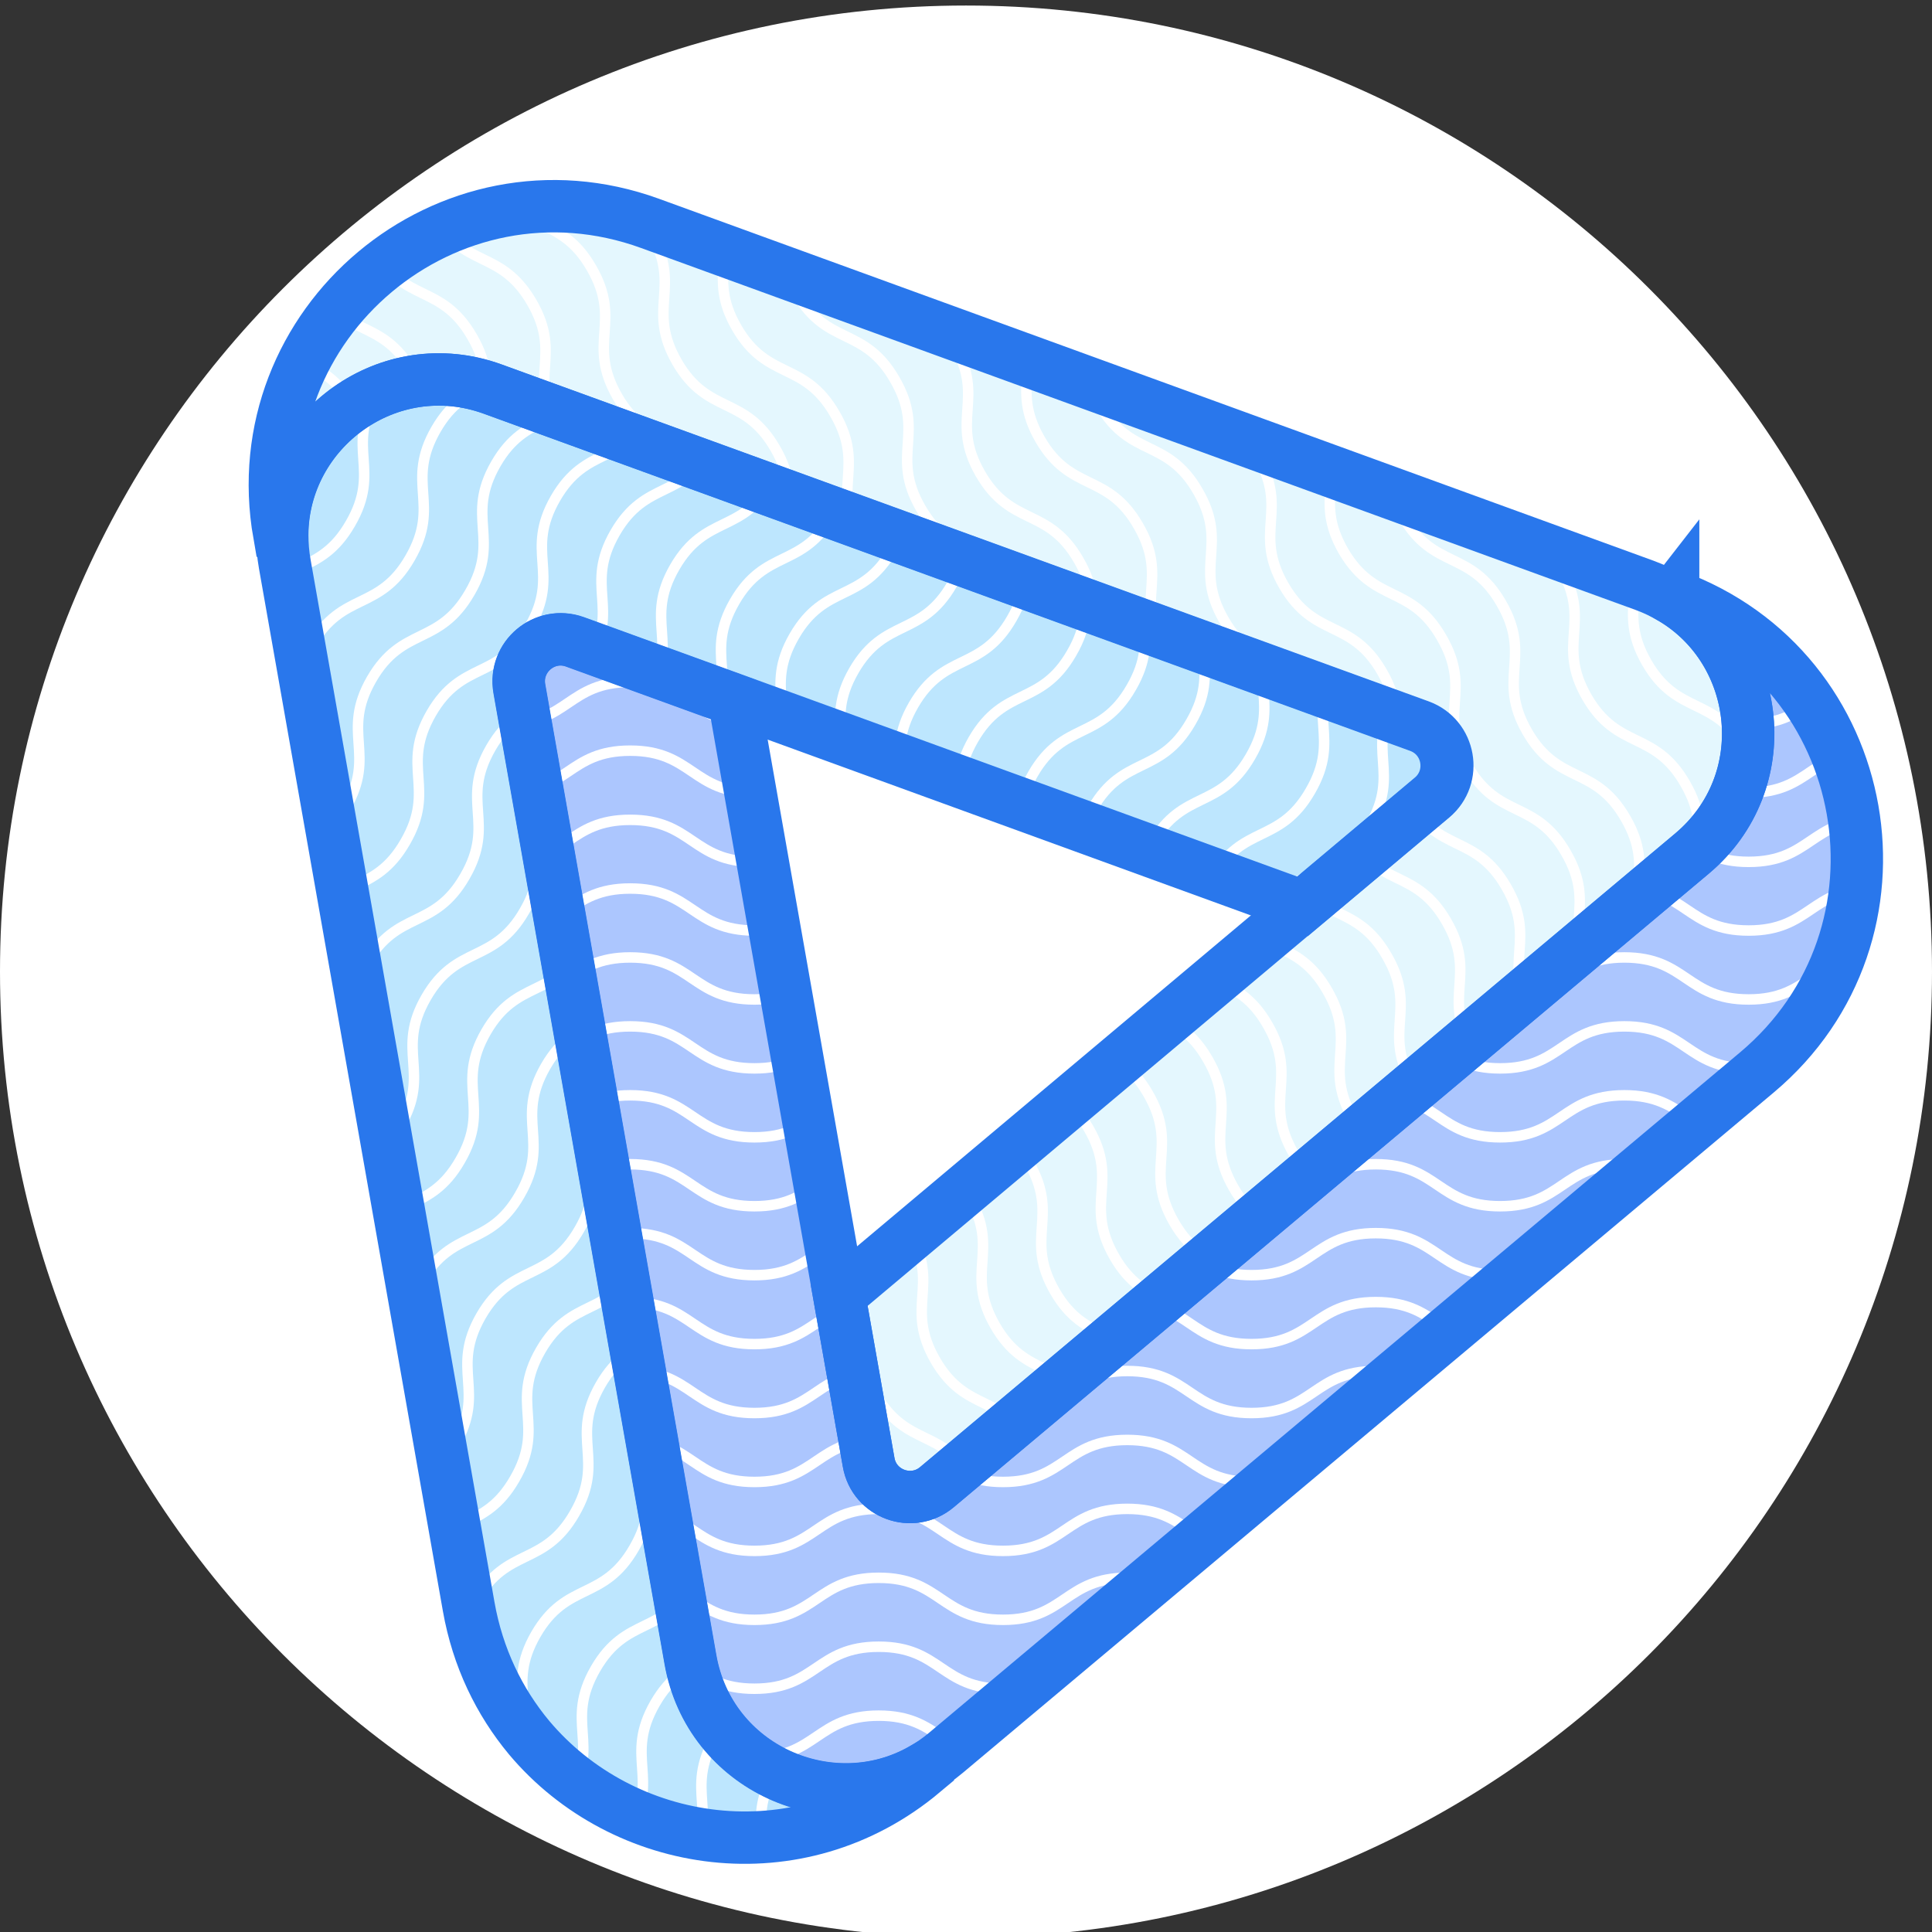 <svg enable-background="new 0 0 768 768" image-rendering="optimizeQuality" shape-rendering="geometricPrecision" text-rendering="geometricPrecision" viewBox="0 0 768 768" xmlns="http://www.w3.org/2000/svg" xmlns:xlink="http://www.w3.org/1999/xlink"><rect x="0" y="0" width="768" height="768" fill="#333333" stroke="none"/><clipPath id="a"><path d="m97.5 69.5h651.7v672.5h-651.7z" image-rendering="optimizeQuality" shape-rendering="geometricPrecision" text-rendering="geometricPrecision"/></clipPath><mask id="b" height="474.6" maskUnits="userSpaceOnUse" width="642" x="151.7" y="236.8"><path d="m665.1 236.8-.7.9c36 21.2 42 73.2 8.2 101.6l-300.2 251.8c-9.8 8.2-24.9 2.8-27.1-9.9l-11.7-66.2-41.8-236.8-63.3-23c-12.1-4.4-24.3 5.9-22.1 18.6l68 385.9c7.6 43.4 55.8 64.3 92.1 43.7 3.3-1.9 6.5-4.1 9.6-6.7l322.3-270.4c65.5-55 47-160.2-33.3-189.5z" fill="#fff" image-rendering="optimizeQuality" shape-rendering="geometricPrecision" text-rendering="geometricPrecision"/></mask><mask id="c" height="755.2" maskUnits="userSpaceOnUse" width="694.9" x="-99.1" y="36.1"><path d="m367 704.3-.4-1.1c-36.4 20.6-84.4-.3-92.1-43.7l-68-385.9c-2.2-12.6 10.1-22.9 22.1-18.6l63.3 23 225.9 82.2 51.6-43.3c9.8-8.2 7-24-5-28.4l-368.3-134c-41.4-15.1-83.6 16.2-83.9 57.9 0 3.8.3 7.7 1 11.6l73.1 414.3c14.8 84.4 115.2 121 180.7 66z" fill="#fff" image-rendering="optimizeQuality" shape-rendering="geometricPrecision" text-rendering="geometricPrecision"/></mask><mask id="d" height="771.8" maskUnits="userSpaceOnUse" width="666.1" x="89.1" y="-130.9"><path d="m111.1 212.4 1.1.2c.3-41.8 42.5-73 83.8-57.9l368.3 134c12.1 4.4 14.8 20.2 5 28.4l-51.6 43.3-184.1 154.6 11.7 66.3c2.2 12.6 17.3 18.1 27.1 9.9l300.2-251.9c33.8-28.3 27.8-80.4-8.2-101.6-3.3-1.9-6.8-3.6-10.6-5l-395.4-143.9c-80.3-29.2-162.2 39.5-147.3 123.6z" fill="#fff" image-rendering="optimizeQuality" shape-rendering="geometricPrecision" text-rendering="geometricPrecision"/></mask><switch><g><path d="m-15.7 0h768v768h-768z" fill="none"/><path d="m384 770.2c212.1 0 384-171.9 384-384s-171.9-384-384-384-384 172-384 384 171.9 384 384 384z" fill="#fff"/><g clip-path="url(#a)"><path d="m664.4 237.7c-3.3-1.9-6.8-3.6-10.6-5l-395.4-143.9c-80.3-29.2-162.2 39.5-147.4 123.6l1.1.2c.3-41.8 42.4-73 83.8-57.9l368.2 134c12.1 4.4 14.8 20.2 5 28.4l-235.5 197.9 11.7 66.3c2.2 12.6 17.3 18.1 27.1 9.9l300.2-251.9c33.7-28.3 27.8-80.4-8.2-101.6z" fill="#e4f7fe"/><path d="m665.1 236.8-.7.9c36 21.2 42 73.2 8.2 101.6l-300.2 251.9c-9.8 8.2-24.9 2.8-27.1-9.9l-11.7-66.3-41.8-236.8-63.3-23c-12.1-4.4-24.3 5.9-22.1 18.6l68 385.9c7.6 43.4 55.8 64.3 92.1 43.7 3.3-1.9 6.5-4.1 9.6-6.7l322.3-270.4c65.5-55 47-160.2-33.3-189.5z" fill="#acc6fe"/><path d="m196 154.7c-41.4-15.1-83.6 16.1-83.8 57.9 0 3.8.3 7.7 1 11.6l73.1 414.4c3.6 20.4 12.2 37.9 24 52.1 37.3 44.4 107 55.4 156.7 13.7l-.4-1.1c-36.3 20.6-84.5-.3-92.1-43.7l-68-385.9c-2.2-12.6 10.1-22.9 22.1-18.6l63.3 23 225.9 82.2 51.6-43.3c9.8-8.2 7-24-5-28.4z" fill="#bde6fe"/><g mask="url(#b)"><path d="m665.1 236.8-.7.9c36 21.2 42 73.2 8.2 101.6l-300.2 251.8c-9.8 8.2-24.9 2.8-27.1-9.9l-11.7-66.3-41.8-236.8-63.3-23c-12.1-4.4-24.3 5.9-22.1 18.6l68 385.9c7.6 43.4 55.8 64.3 92.1 43.7 3.3-1.9 6.5-4.1 9.6-6.7l322.3-270.4c65.5-54.9 47-160.2-33.3-189.4z" fill="#acc6fe"/><g fill="none" stroke="#fff" stroke-miterlimit="10" stroke-width="4.164"><path d="m151.7 271.1c24.7 0 24.7 16.7 49.4 16.7s24.7-16.7 49.4-16.7 24.7 16.7 49.4 16.7 24.7-16.7 49.4-16.7 24.7 16.7 49.4 16.7 24.7-16.7 49.4-16.7 24.7 16.7 49.4 16.7 24.7-16.7 49.4-16.7 24.7 16.7 49.4 16.7 24.7-16.7 49.4-16.7 24.7 16.7 49.4 16.7 24.7-16.7 49.4-16.7 24.7 16.7 49.4 16.7"/><path d="m151.7 298.4c24.7 0 24.7 16.7 49.4 16.7s24.7-16.7 49.4-16.7 24.7 16.7 49.4 16.7 24.7-16.7 49.4-16.7 24.7 16.7 49.4 16.7 24.7-16.7 49.4-16.7 24.7 16.7 49.4 16.7 24.7-16.7 49.4-16.7 24.7 16.7 49.4 16.7 24.7-16.7 49.4-16.7 24.7 16.7 49.4 16.7 24.7-16.7 49.4-16.7 24.7 16.7 49.4 16.7"/><path d="m151.7 325.9c24.7 0 24.7 16.7 49.4 16.7s24.7-16.7 49.4-16.7 24.7 16.7 49.4 16.7 24.7-16.7 49.4-16.7 24.7 16.7 49.4 16.7 24.7-16.7 49.4-16.7 24.7 16.7 49.4 16.7 24.7-16.7 49.4-16.7 24.7 16.7 49.4 16.7 24.7-16.7 49.4-16.7 24.7 16.7 49.4 16.7 24.7-16.7 49.4-16.7 24.7 16.7 49.4 16.7"/><path d="m151.7 353.2c24.7 0 24.7 16.7 49.4 16.7s24.7-16.7 49.4-16.7 24.7 16.7 49.4 16.7 24.7-16.7 49.4-16.7 24.7 16.7 49.4 16.7 24.7-16.7 49.4-16.7 24.7 16.7 49.4 16.7 24.7-16.7 49.4-16.7 24.7 16.7 49.4 16.7 24.7-16.7 49.4-16.7 24.7 16.7 49.4 16.7 24.7-16.7 49.4-16.7 24.7 16.7 49.4 16.7"/><path d="m151.7 380.6c24.7 0 24.7 16.7 49.4 16.7s24.7-16.7 49.4-16.7 24.7 16.7 49.4 16.7 24.7-16.7 49.4-16.7 24.7 16.7 49.4 16.7 24.7-16.7 49.4-16.7 24.7 16.7 49.4 16.7 24.7-16.7 49.4-16.7 24.7 16.7 49.4 16.7 24.7-16.7 49.4-16.7 24.7 16.7 49.4 16.7 24.7-16.7 49.4-16.7 24.7 16.7 49.4 16.7"/><path d="m151.7 408c24.7 0 24.7 16.7 49.4 16.7s24.7-16.7 49.4-16.7 24.7 16.7 49.4 16.7 24.7-16.7 49.4-16.7 24.7 16.7 49.4 16.7 24.7-16.7 49.4-16.7 24.7 16.7 49.4 16.7 24.7-16.7 49.4-16.7 24.7 16.7 49.4 16.7 24.7-16.7 49.4-16.7 24.7 16.7 49.4 16.7 24.7-16.7 49.4-16.7 24.7 16.7 49.4 16.7"/><path d="m151.7 435.4c24.7 0 24.7 16.7 49.4 16.7s24.7-16.7 49.4-16.7 24.7 16.7 49.4 16.7 24.7-16.7 49.4-16.7 24.7 16.7 49.4 16.7 24.7-16.7 49.4-16.7 24.7 16.7 49.4 16.7 24.7-16.7 49.4-16.7 24.7 16.7 49.4 16.7 24.7-16.7 49.4-16.7 24.7 16.7 49.4 16.7 24.7-16.7 49.4-16.7 24.7 16.7 49.4 16.7"/><path d="m151.7 462.8c24.7 0 24.7 16.7 49.4 16.7s24.7-16.7 49.4-16.7 24.7 16.7 49.4 16.7 24.7-16.7 49.4-16.7 24.7 16.7 49.4 16.7 24.7-16.7 49.4-16.7 24.7 16.7 49.4 16.7 24.7-16.7 49.4-16.7 24.7 16.7 49.4 16.7 24.7-16.7 49.4-16.7 24.7 16.7 49.4 16.7 24.7-16.7 49.4-16.7 24.7 16.7 49.4 16.7"/><path d="m151.7 490.2c24.7 0 24.7 16.7 49.4 16.7s24.7-16.7 49.4-16.7 24.7 16.7 49.4 16.7 24.7-16.7 49.4-16.7 24.7 16.7 49.4 16.7 24.7-16.7 49.4-16.7 24.7 16.7 49.4 16.7 24.7-16.7 49.4-16.7 24.7 16.7 49.4 16.7 24.7-16.7 49.4-16.7 24.7 16.7 49.4 16.7 24.7-16.7 49.4-16.7 24.7 16.7 49.4 16.7"/><path d="m151.7 517.6c24.7 0 24.7 16.7 49.4 16.7s24.7-16.7 49.4-16.7 24.7 16.7 49.4 16.7 24.7-16.7 49.4-16.7 24.7 16.7 49.4 16.7 24.7-16.7 49.4-16.7 24.7 16.7 49.4 16.7 24.7-16.7 49.4-16.7 24.7 16.7 49.4 16.7 24.7-16.7 49.4-16.7 24.7 16.7 49.4 16.7 24.7-16.7 49.4-16.7 24.7 16.7 49.4 16.7"/><path d="m151.7 545c24.7 0 24.7 16.7 49.4 16.7s24.7-16.7 49.4-16.7 24.7 16.7 49.4 16.7 24.7-16.7 49.4-16.7 24.7 16.7 49.4 16.7 24.7-16.7 49.4-16.7 24.7 16.7 49.4 16.7 24.7-16.7 49.4-16.7 24.7 16.7 49.4 16.7 24.7-16.7 49.4-16.7 24.7 16.7 49.4 16.7 24.7-16.7 49.4-16.7 24.7 16.7 49.4 16.7"/><path d="m151.7 572.4c24.7 0 24.7 16.7 49.4 16.7s24.7-16.7 49.4-16.7 24.7 16.7 49.4 16.7 24.7-16.7 49.4-16.7 24.7 16.7 49.4 16.7 24.7-16.7 49.4-16.7 24.7 16.7 49.4 16.7 24.7-16.7 49.4-16.7 24.7 16.7 49.4 16.7 24.7-16.7 49.4-16.7 24.7 16.7 49.4 16.7 24.7-16.7 49.4-16.7 24.7 16.7 49.4 16.7"/><path d="m151.7 599.8c24.7 0 24.7 16.7 49.4 16.7s24.7-16.7 49.4-16.7 24.7 16.7 49.4 16.7 24.7-16.7 49.4-16.7 24.7 16.7 49.4 16.7 24.7-16.7 49.4-16.7 24.7 16.7 49.4 16.7 24.7-16.7 49.4-16.7 24.7 16.7 49.4 16.7 24.7-16.7 49.4-16.7 24.7 16.7 49.4 16.7 24.7-16.7 49.4-16.7 24.7 16.7 49.4 16.7"/><path d="m151.7 627.2c24.7 0 24.7 16.7 49.4 16.7s24.7-16.7 49.4-16.7 24.7 16.7 49.4 16.7 24.7-16.7 49.4-16.7 24.7 16.7 49.4 16.7 24.7-16.7 49.4-16.7 24.7 16.7 49.4 16.7 24.7-16.7 49.4-16.7 24.7 16.7 49.4 16.7 24.7-16.7 49.4-16.7 24.7 16.7 49.4 16.7 24.7-16.7 49.4-16.7 24.7 16.7 49.4 16.7"/><path d="m151.7 654.6c24.7 0 24.7 16.7 49.4 16.7s24.7-16.7 49.4-16.7 24.7 16.7 49.4 16.7 24.7-16.7 49.4-16.7 24.7 16.7 49.4 16.7 24.7-16.7 49.4-16.7 24.7 16.7 49.4 16.7 24.7-16.7 49.4-16.7 24.7 16.7 49.4 16.7 24.7-16.7 49.4-16.7 24.7 16.7 49.4 16.7 24.7-16.7 49.4-16.7 24.7 16.7 49.4 16.7"/><path d="m151.7 682c24.7 0 24.7 16.7 49.4 16.7s24.7-16.7 49.4-16.7 24.7 16.7 49.4 16.7 24.7-16.7 49.4-16.7 24.7 16.7 49.4 16.7 24.7-16.7 49.4-16.7 24.7 16.7 49.4 16.7 24.7-16.7 49.4-16.7 24.7 16.7 49.4 16.7 24.7-16.7 49.4-16.7 24.7 16.7 49.4 16.7 24.7-16.7 49.4-16.7 24.7 16.7 49.4 16.7"/></g></g><g mask="url(#c)"><path d="m367 704.4-.4-1.1c-36.4 20.6-84.4-.3-92.1-43.7l-68-385.9c-2.2-12.6 10.1-22.9 22.1-18.6l63.3 23 225.9 82.2 51.6-43.3c9.8-8.2 7-24-5-28.4l-368.3-134c-41.4-15.1-83.6 16.2-83.9 57.9 0 3.8.3 7.7 1 11.6l73.1 414.3c14.8 84.4 115.2 120.9 180.7 66z" fill="#bde6fe"/><g fill="none" stroke="#fff" stroke-miterlimit="10" stroke-width="4.164"><path d="m594 242.6c-12.3 21.4-26.8 13.1-39.1 34.4-12.3 21.4 2.1 29.7-10.3 51.1-12.3 21.4-26.8 13.1-39.1 34.4-12.3 21.4 2.1 29.7-10.3 51.1-12.3 21.4-26.8 13.1-39.1 34.4-12.3 21.4 2.1 29.7-10.3 51.1-12.3 21.4-26.8 13.1-39.1 34.4-12.3 21.4 2.1 29.7-10.3 51.1s-26.8 13.1-39.1 34.4c-12.3 21.4 2.1 29.7-10.3 51.1-12.3 21.4-26.8 13.1-39.1 34.4-12.3 21.4 2.1 29.7-10.3 51.1-12.3 21.4-26.8 13.1-39.1 34.4"/><path d="m570.3 228.9c-12.3 21.4-26.8 13.1-39.1 34.4-12.3 21.4 2.1 29.7-10.3 51.1-12.3 21.4-26.8 13.1-39.1 34.4-12.3 21.4 2.1 29.7-10.3 51.1s-26.8 13.1-39.1 34.4c-12.3 21.4 2.1 29.7-10.3 51.1-12.3 21.4-26.8 13.1-39.1 34.4-12.3 21.4 2.1 29.7-10.3 51.1-12.3 21.4-26.8 13.1-39.1 34.4-12.3 21.4 2.1 29.7-10.3 51.1-12.3 21.4-26.8 13.1-39.1 34.4-12.3 21.4 2.1 29.7-10.3 51.1-12.3 21.4-26.8 13.1-39.1 34.4"/><path d="m546.5 215.2c-12.3 21.4-26.8 13.1-39.1 34.4-12.3 21.4 2.1 29.7-10.3 51.1-12.3 21.4-26.8 13.1-39.1 34.4-12.3 21.4 2.1 29.7-10.3 51.1-12.3 21.4-26.8 13.1-39.1 34.4-12.3 21.4 2.1 29.7-10.3 51.1-12.3 21.4-26.8 13.1-39.1 34.4-12.3 21.4 2.1 29.7-10.3 51.1-12.3 21.4-26.8 13.1-39.1 34.4-12.3 21.4 2.1 29.7-10.3 51.1-12.3 21.4-26.8 13.1-39.1 34.4-12.3 21.4 2.1 29.7-10.3 51.1-12.3 21.4-26.8 13.1-39.1 34.4"/><path d="m522.8 201.5c-12.3 21.4-26.8 13.1-39.1 34.4-12.3 21.4 2.1 29.7-10.3 51.1-12.3 21.4-26.8 13.1-39.1 34.4-12.3 21.4 2.1 29.7-10.3 51.1-12.3 21.4-26.8 13.1-39.1 34.4-12.3 21.4 2.1 29.7-10.3 51.1-12.3 21.4-26.8 13.1-39.1 34.4-12.3 21.4 2.1 29.7-10.3 51.1-12.3 21.4-26.8 13.1-39.1 34.4s2.1 29.7-10.3 51.1c-12.3 21.4-26.8 13.1-39.1 34.4-12.3 21.4 2.1 29.7-10.3 51.1-12.3 21.4-26.8 13.1-39.1 34.4"/><path d="m499.1 187.8c-12.3 21.4-26.8 13.1-39.1 34.4-12.3 21.4 2.1 29.7-10.3 51.1-12.3 21.4-26.8 13.1-39.1 34.4-12.3 21.4 2.1 29.7-10.3 51.1-12.3 21.4-26.8 13.1-39.1 34.4-12.3 21.4 2.1 29.7-10.3 51.1-12.3 21.4-26.8 13.1-39.1 34.4-12.3 21.4 2.1 29.7-10.3 51.1-12.3 21.4-26.8 13.1-39.1 34.4-12.3 21.4 2.1 29.7-10.3 51.1-12.3 21.4-26.8 13.1-39.1 34.4-12.3 21.4 2.1 29.7-10.3 51.1-12.3 21.4-26.8 13.1-39.1 34.4"/><path d="m475.4 174.1c-12.3 21.4-26.8 13.1-39.1 34.4-12.3 21.4 2.1 29.7-10.3 51.1-12.3 21.4-26.8 13.1-39.1 34.4-12.3 21.4 2.1 29.7-10.3 51.1-12.3 21.4-26.8 13.1-39.1 34.4-12.3 21.4 2.1 29.7-10.3 51.1-12.3 21.4-26.8 13.1-39.1 34.4s2.1 29.7-10.3 51.1c-12.3 21.4-26.8 13.1-39.1 34.4-12.3 21.4 2.1 29.7-10.3 51.1-12.3 21.4-26.8 13.1-39.1 34.4-12.3 21.4 2.1 29.7-10.3 51.1-12.3 21.4-26.8 13.1-39.1 34.4"/><path d="m451.6 160.4c-12.3 21.4-26.8 13.1-39.1 34.4s2.1 29.7-10.3 51.1c-12.3 21.4-26.8 13.1-39.1 34.4-12.3 21.4 2.1 29.7-10.3 51.1-12.3 21.4-26.8 13.1-39.1 34.4-12.3 21.4 2.1 29.7-10.3 51.1-12.3 21.4-26.8 13.1-39.1 34.4-12.3 21.4 2.1 29.7-10.3 51.1-12.3 21.4-26.8 13.1-39.1 34.4-12.3 21.4 2.1 29.7-10.3 51.1-12.3 21.4-26.8 13.1-39.1 34.4-12.3 21.4 2.1 29.7-10.3 51.1-12.3 21.4-26.8 13.1-39.1 34.4"/><path d="m427.9 146.7c-12.3 21.4-26.8 13.1-39.1 34.4-12.3 21.4 2.1 29.7-10.3 51.1-12.3 21.4-26.8 13.1-39.1 34.4-12.3 21.4 2.1 29.7-10.3 51.1-12.3 21.4-26.8 13.1-39.1 34.4-12.3 21.4 2.1 29.7-10.3 51.1-12.3 21.4-26.8 13.1-39.1 34.4-12.3 21.4 2.1 29.7-10.3 51.1-12.3 21.4-26.8 13.1-39.1 34.4-12.3 21.4 2.1 29.7-10.3 51.1-12.3 21.4-26.8 13.1-39.1 34.4-12.3 21.4 2.1 29.7-10.3 51.1-12.3 21.4-26.8 13.1-39.1 34.4"/><path d="m404.2 133c-12.3 21.4-26.8 13.1-39.1 34.4-12.3 21.4 2.1 29.7-10.3 51.1-12.3 21.4-26.8 13.1-39.1 34.4-12.3 21.4 2.1 29.7-10.3 51.1-12.3 21.4-26.8 13.1-39.1 34.4-12.3 21.4 2.1 29.7-10.3 51.1-12.3 21.4-26.8 13.1-39.1 34.4-12.3 21.4 2.1 29.7-10.3 51.1-12.3 21.4-26.8 13.1-39.1 34.4-12.3 21.4 2.1 29.7-10.3 51.1-12.3 21.4-26.8 13.1-39.1 34.4-12.3 21.4 2.1 29.7-10.3 51.1-12.3 21.4-26.8 13.1-39.1 34.4"/><path d="m380.5 119.3c-12.3 21.4-26.8 13.1-39.1 34.4-12.3 21.4 2.1 29.7-10.3 51.1-12.3 21.4-26.8 13.1-39.1 34.4-12.3 21.4 2.1 29.7-10.3 51.1-12.3 21.4-26.8 13.1-39.1 34.4-12.3 21.4 2.1 29.7-10.3 51.1-12.3 21.4-26.8 13.1-39.1 34.4-12.3 21.4 2.1 29.7-10.3 51.1-12.3 21.4-26.8 13.1-39.1 34.4-12.3 21.4 2.1 29.7-10.3 51.1s-26.8 13.1-39.1 34.4c-12.3 21.4 2.1 29.7-10.3 51.1-12.3 21.4-26.8 13.1-39.1 34.4"/><path d="m356.7 105.6c-12.3 21.4-26.7 13-39.1 34.4s2.1 29.7-10.3 51.1c-12.3 21.4-26.8 13.1-39.1 34.4-12.3 21.4 2.1 29.7-10.3 51.1-12.3 21.4-26.8 13.1-39.1 34.4-12.3 21.4 2.1 29.7-10.3 51.1-12.3 21.4-26.8 13.1-39.1 34.4s2.1 29.7-10.3 51.1c-12.3 21.4-26.8 13.1-39.1 34.4-12.3 21.4 2.1 29.7-10.3 51.1-12.3 21.4-26.8 13.1-39.1 34.4-12.3 21.4 2.1 29.7-10.3 51.1-12.3 21.4-26.8 13.1-39.1 34.4"/><path d="m333 91.9c-12.3 21.4-26.8 13.1-39.1 34.4-12.3 21.4 2.1 29.7-10.3 51.1-12.3 21.4-26.8 13.1-39.1 34.4-12.3 21.4 2.1 29.7-10.3 51.1-12.3 21.4-26.8 13.1-39.1 34.4-12.3 21.4 2.1 29.7-10.3 51.1-12.3 21.4-26.8 13.1-39.1 34.4-12.3 21.4 2.1 29.7-10.3 51.1-12.3 21.4-26.8 13.1-39.1 34.4-12.3 21.4 2.1 29.7-10.3 51.1-12.3 21.6-26.7 13.2-39 34.6s2.1 29.7-10.3 51.1c-12.3 21.4-26.8 13.1-39.1 34.4"/><path d="m309.3 78.2c-12.3 21.4-26.8 13.1-39.1 34.4-12.3 21.4 2.1 29.7-10.3 51.1-12.3 21.4-26.8 13.1-39.1 34.4-12.3 21.4 2.1 29.7-10.3 51.1-12.3 21.4-26.8 13.1-39.1 34.4-12.3 21.4 2.1 29.7-10.3 51.1-12.3 21.4-26.8 13.1-39.1 34.4-12.3 21.4 2.1 29.7-10.3 51.1-12.3 21.4-26.8 13.1-39.1 34.4-12.3 21.4 2.1 29.7-10.3 51.1-12.3 21.6-26.7 13.3-39.1 34.6-12.3 21.4 2.1 29.7-10.3 51.1-12.3 21.4-26.8 13.1-39.1 34.4"/><path d="m285.6 64.5c-12.3 21.4-26.8 13.1-39.1 34.4-12.3 21.4 2.1 29.7-10.3 51.1s-26.8 13.1-39.1 34.4c-12.3 21.4 2.1 29.7-10.3 51.1-12.4 21.5-26.8 13.2-39.1 34.5-12.3 21.4 2.1 29.7-10.3 51.1-12.3 21.4-26.8 13.1-39.1 34.4-12.3 21.5 2.1 29.8-10.3 51.2-12.3 21.4-26.8 13.1-39.1 34.4-12.3 21.4 2.1 29.7-10.3 51.1-12.3 21.4-26.8 13.1-39.1 34.4-12.3 21.4 2.1 29.7-10.3 51.1-12.3 21.4-26.8 13.1-39.1 34.4"/><path d="m261.8 50.8c-12.3 21.4-26.8 13.1-39.1 34.4-12.3 21.4 2.1 29.7-10.3 51.1-12.3 21.4-26.8 13.1-39.1 34.4-12.3 21.4 2.1 29.7-10.3 51.1-12.3 21.4-26.8 13.1-39.1 34.4-12.3 21.4 2.1 29.7-10.3 51.1-12.3 21.4-26.8 13.1-39.1 34.4-12.3 21.4 2.1 29.7-10.3 51.1-12.2 21.5-26.7 13.2-39 34.6s2.1 29.7-10.3 51.1c-12.3 21.4-26.8 13.1-39.1 34.4-12.3 21.4 2.1 29.7-10.3 51.1-12.3 21.4-26.8 13.1-39.1 34.4"/><path d="m238.1 37.1c-12.3 21.4-26.8 13.1-39.1 34.4-12.3 21.4 2.1 29.7-10.3 51.1s-26.8 13.1-39.1 34.4c-12.3 21.4 2.1 29.7-10.3 51.1-12.3 21.4-26.8 13.1-39.1 34.4-12.3 21.4 2.1 29.7-10.3 51.1-12.3 21.4-26.8 13.1-39.1 34.4-12.3 21.4 2.1 29.7-10.3 51.1-12.3 21.4-26.8 13.1-39.1 34.4-12.3 21.4 2.1 29.7-10.3 51.1-12.3 21.4-26.8 13.1-39.1 34.4-12.3 21.4 2.1 29.7-10.3 51.1-12.3 21.4-26.8 13.1-39.1 34.4"/></g></g><g mask="url(#d)"><path d="m111.1 212.4 1.1.2c.3-41.8 42.5-73 83.8-57.9l368.3 134c12.1 4.4 14.8 20.2 5 28.4l-51.6 43.3-184.1 154.6 11.7 66.3c2.2 12.6 17.3 18.1 27.1 9.9l300.2-251.9c33.8-28.3 27.8-80.4-8.2-101.6-3.3-1.9-6.8-3.6-10.6-5l-395.4-143.9c-80.3-29.2-162.2 39.5-147.3 123.6z" fill="#e4f7fe"/><g fill="none" stroke="#fff" stroke-miterlimit="10" stroke-width="4.164"><path d="m397.5 639.9c-12.3-21.4 2.1-29.7-10.3-51.1-12.3-21.4-26.8-13.1-39.1-34.4-12.3-21.4 2.1-29.7-10.3-51.1-12.3-21.4-26.8-13.1-39.1-34.4-12.3-21.4 2.1-29.7-10.3-51.1-12.3-21.4-26.8-13.1-39.1-34.4-12.3-21.4 2.1-29.7-10.3-51.1-12.3-21.4-26.8-13.1-39.1-34.4-12.3-21.4 2.1-29.7-10.3-51.1-12.3-21.4-26.8-13.1-39.1-34.4-12.3-21.4 2.1-29.7-10.3-51.1-12.3-21.4-26.8-13.1-39.1-34.4-12.3-21.4 2.1-29.7-10.3-51.1"/><path d="m421.2 626.2c-12.3-21.4 2.1-29.7-10.3-51.1-12.3-21.4-26.8-13.1-39.1-34.4-12.3-21.4 2.1-29.7-10.3-51.1-12.3-21.4-26.8-13.1-39.1-34.4-12.3-21.4 2.1-29.7-10.3-51.1-12.3-21.4-26.8-13.1-39.1-34.4-12.3-21.4 2.1-29.7-10.3-51.1-12.3-21.4-26.8-13.1-39.1-34.4-12.3-21.4 2.1-29.7-10.3-51.1-12.3-21.4-26.8-13.1-39.1-34.4-12.3-21.4 2.1-29.7-10.3-51.1-12.3-21.4-26.8-13.1-39.1-34.4-12.3-21.4 2.1-29.7-10.3-51.1"/><path d="m445 612.5c-12.3-21.4 2.1-29.7-10.3-51.1-12.3-21.4-26.8-13.1-39.1-34.4-12.3-21.4 2.1-29.7-10.3-51.1-12.3-21.4-26.8-13.1-39.1-34.4-12.3-21.4 2.1-29.7-10.3-51.1-12.3-21.4-26.8-13.1-39.1-34.4-12.3-21.4 2.1-29.7-10.3-51.1-12.3-21.4-26.8-13.1-39.1-34.4-12.3-21.4 2.1-29.7-10.3-51.1-12.3-21.4-26.8-13.1-39.1-34.4-12.3-21.4 2.1-29.7-10.3-51.1-12.3-21.4-26.8-13.1-39.1-34.4-12.3-21.4 2.1-29.7-10.3-51.1"/><path d="m468.7 598.8c-12.3-21.4 2.1-29.7-10.3-51.1-12.3-21.4-26.8-13.1-39.1-34.4-12.3-21.4 2.1-29.7-10.3-51.1-12.3-21.4-26.8-13.1-39.1-34.4-12.3-21.4 2.1-29.7-10.3-51.1-12.3-21.4-26.8-13.1-39.1-34.4-12.3-21.4 2.1-29.7-10.3-51.1-12.3-21.4-26.8-13.1-39.1-34.4-12.3-21.4 2.1-29.7-10.3-51.1-12.3-21.4-26.8-13.1-39.1-34.4-12.3-21.4 2.1-29.7-10.3-51.1s-26.8-13.1-39.1-34.4c-12.3-21.4 2.1-29.7-10.3-51.1"/><path d="m492.4 585.1c-12.3-21.4 2.1-29.7-10.3-51.1-12.3-21.4-26.8-13.1-39.1-34.4-12.3-21.4 2.1-29.7-10.3-51.1-12.3-21.4-26.8-13.1-39.1-34.4s2.1-29.7-10.3-51.1c-12.3-21.4-26.8-13.1-39.1-34.4-12.3-21.4 2.1-29.7-10.3-51.1-12.3-21.4-26.8-13.1-39.1-34.4-12.3-21.4 2.1-29.7-10.3-51.1-12.3-21.4-26.8-13.1-39.1-34.4-12.3-21.4 2.1-29.7-10.3-51.1-12.3-21.4-26.8-13.1-39.1-34.4-12.3-21.4 2.1-29.7-10.3-51.1"/><path d="m516.1 571.4c-12.3-21.4 2.1-29.7-10.3-51.1-12.3-21.4-26.8-13.1-39.1-34.4-12.3-21.4 2.1-29.7-10.3-51.1-12.3-21.4-26.8-13.1-39.1-34.4-12.3-21.4 2.1-29.7-10.3-51.1-12.3-21.4-26.8-13.1-39.1-34.4-12.3-21.4 2.1-29.7-10.3-51.1-12.3-21.4-26.8-13.1-39.1-34.4-12.3-21.4 2.1-29.7-10.3-51.1-12.3-21.4-26.8-13.1-39.1-34.4-12.3-21.4 2.1-29.7-10.3-51.1-12.3-21.4-26.8-13.1-39.1-34.4-12.3-21.4 2.1-29.7-10.3-51.1"/><path d="m539.8 557.7c-12.3-21.4 2.1-29.7-10.3-51.1-12.3-21.4-26.8-13.1-39.1-34.4-12.3-21.4 2.1-29.7-10.3-51.1-12.3-21.4-26.8-13.1-39.1-34.4-12.3-21.4 2.1-29.7-10.3-51.1-12.3-21.4-26.8-13.1-39.1-34.4-12.3-21.4 2.1-29.7-10.3-51.1-12.3-21.4-26.8-13.1-39.1-34.4-12.3-21.4 2.1-29.7-10.3-51.1-12.3-21.4-26.8-13.1-39.1-34.4-12.3-21.4 2.1-29.7-10.3-51.1-12.3-21.4-26.8-13.1-39.1-34.4s2.1-29.7-10.3-51.1"/><path d="m563.6 544c-12.3-21.4 2.1-29.7-10.3-51.1-12.3-21.4-26.8-13.1-39.1-34.4-12.3-21.4 2.1-29.7-10.3-51.1-12.3-21.4-26.8-13.1-39.1-34.4-12.3-21.4 2.1-29.7-10.3-51.1-12.3-21.4-26.8-13.1-39.1-34.4-12.3-21.4 2.1-29.7-10.3-51.1-12.3-21.4-26.8-13.1-39.1-34.4s2.1-29.7-10.3-51.1c-12.3-21.4-26.8-13.1-39.1-34.4-12.3-21.4 2.1-29.7-10.3-51.1s-26.8-13.1-39.1-34.4c-12.3-21.6 2.1-29.9-10.2-51.3"/><path d="m587.3 530.3c-12.3-21.4 2.1-29.7-10.3-51.1-12.3-21.4-26.8-13.1-39.1-34.4-12.3-21.4 2.1-29.7-10.3-51.1-12.3-21.4-26.8-13.1-39.1-34.4-12.3-21.4 2.1-29.7-10.3-51.1-12.3-21.4-26.8-13.1-39.1-34.4-12.3-21.4 2.1-29.7-10.3-51.1-12.3-21.4-26.8-13.1-39.1-34.4-12.3-21.4 2.1-29.7-10.3-51.1-12.3-21.4-26.8-13.1-39.1-34.4-12.3-21.4 2.1-29.7-10.3-51.1-12.3-21.4-26.8-13.1-39.1-34.4-12.3-21.6 2.1-29.9-10.2-51.3"/><path d="m611 516.6c-12.3-21.4 2.1-29.7-10.3-51.1-12.3-21.4-26.8-13.1-39.1-34.4-12.3-21.4 2.1-29.7-10.3-51.1-12.3-21.4-26.8-13.1-39.1-34.4-12.3-21.4 2.1-29.7-10.3-51.1-12.3-21.4-26.8-13.1-39.1-34.4-12.3-21.4 2.1-29.7-10.3-51.1-12.3-21.4-26.8-13.1-39.1-34.4-12.3-21.4 2.1-29.7-10.3-51.1s-26.8-13.1-39.1-34.4c-12.3-21.4 2.1-29.7-10.3-51.1-12.2-21.5-26.7-13.2-39-34.6s2.1-29.7-10.3-51.1"/><path d="m634.7 502.9c-12.3-21.4 2.1-29.7-10.3-51.1-12.3-21.4-26.8-13.1-39.1-34.4-12.3-21.4 2.1-29.7-10.3-51.1-12.3-21.4-26.8-13.1-39.1-34.4-12.3-21.4 2.1-29.7-10.3-51.1-12.3-21.4-26.8-13.1-39.1-34.4-12.3-21.4 2.1-29.7-10.3-51.1-12.3-21.4-26.8-13.1-39.1-34.4s2.1-29.7-10.3-51.1c-12.3-21.4-26.8-13.1-39.1-34.4-12.3-21.4 2.1-29.7-10.3-51.1-12.3-21.4-26.8-13.1-39.1-34.4-12.3-21.4 2.1-29.7-10.3-51.1"/><path d="m658.5 489.2c-12.3-21.4 2.1-29.7-10.3-51.1-12.3-21.4-26.8-13.1-39.1-34.4-12.3-21.4 2.1-29.7-10.3-51.1-12.3-21.4-26.8-13.1-39.1-34.4-12.3-21.4 2.1-29.7-10.3-51.1-12.3-21.4-26.8-13.1-39.1-34.4-12.3-21.4 2.1-29.7-10.3-51.1s-26.8-13.1-39.1-34.4c-12.3-21.4 2.1-29.7-10.3-51.1-12.3-21.4-26.8-13.1-39.1-34.4-12.3-21.4 2.1-29.7-10.3-51.1-12.3-21.5-26.7-13.2-39.1-34.6-12.3-21.4 2.1-29.7-10.3-51.1"/><path d="m682.2 475.6c-12.3-21.4 2.1-29.7-10.3-51.1-12.3-21.4-26.8-13.1-39.1-34.4-12.3-21.4 2.1-29.7-10.3-51.1-12.3-21.4-26.8-13.1-39.1-34.4-12.3-21.4 2.1-29.7-10.3-51.1-12.3-21.5-26.7-13.2-39.1-34.5-12.3-21.4 2.1-29.7-10.3-51.1-12.3-21.4-26.8-13.1-39.1-34.4-12.3-21.4 2.1-29.7-10.3-51.1-12.3-21.4-26.7-13.1-39.1-34.5-12.3-21.4 2.1-29.7-10.3-51.1-12.3-21.4-26.8-13.1-39.1-34.4-12.3-21.4 2.1-29.7-10.3-51.1"/><path d="m705.9 461.9c-12.3-21.4 2.1-29.7-10.3-51.1-12.3-21.4-26.8-13.1-39.1-34.4-12.3-21.4 2.1-29.7-10.3-51.1-12.3-21.4-26.8-13.1-39.1-34.4-12.3-21.4 2.1-29.7-10.3-51.1-12.3-21.4-26.8-13.1-39.1-34.4-12.3-21.4 2.1-29.7-10.3-51.1-12.3-21.4-26.8-13.1-39.1-34.4-12.3-21.6 2.1-29.9-10.2-51.3s-26.8-13.1-39.1-34.4c-12.3-21.4 2.1-29.7-10.3-51.1-12.3-21.4-26.8-13.1-39.1-34.4-12.3-21.4 2.1-29.7-10.3-51.1"/><path d="m729.6 448.1c-12.3-21.4 2.1-29.7-10.3-51.1-12.3-21.4-26.8-13.1-39.1-34.4-12.3-21.4 2.1-29.7-10.3-51.1-12.3-21.4-26.8-13.1-39.1-34.4-12.3-21.4 2.1-29.7-10.3-51.1-12.3-21.4-26.8-13.1-39.1-34.4-12.3-21.4 2.1-29.7-10.3-51.1-12.3-21.4-26.8-13.1-39.1-34.4-12.3-21.4 2.1-29.7-10.3-51.1-12.3-21.4-26.8-13.1-39.1-34.4-12.3-21.4 2.1-29.7-10.3-51.1-12.3-21.4-26.8-13.1-39.1-34.4-12.3-21.4 2.1-29.7-10.3-51.1"/><path d="m753.4 434.4c-12.3-21.4 2.1-29.7-10.3-51.1-12.3-21.4-26.8-13.1-39.1-34.4-12.3-21.4 2.1-29.7-10.3-51.1-12.3-21.4-26.8-13.1-39.1-34.4-12.3-21.4 2.1-29.7-10.3-51.1-12.3-21.4-26.8-13.1-39.1-34.4-12.3-21.4 2.1-29.7-10.3-51.1s-26.8-13.1-39.1-34.4c-12.3-21.4 2.1-29.7-10.3-51.1-12.3-21.4-26.8-13.1-39.1-34.4-12.3-21.4 2.1-29.7-10.3-51.1-12.3-21.4-26.8-13.1-39.1-34.4-12.3-21.4 2.1-29.7-10.3-51.1"/></g></g><g fill="none" stroke="#2977ec" stroke-miterlimit="10" stroke-width="20.82"><path d="m664.4 237.7c-3.3-1.9-6.8-3.6-10.6-5l-395.4-143.9c-80.3-29.2-162.2 39.5-147.4 123.6l1.1.2c.3-41.8 42.4-73 83.8-57.9l368.2 134c12.1 4.4 14.8 20.2 5 28.4l-235.5 197.9 11.7 66.3c2.2 12.6 17.3 18.1 27.1 9.9l300.2-251.9c33.7-28.3 27.8-80.4-8.2-101.6z"/><path d="m665.1 236.8-.7.9c36 21.2 42 73.2 8.2 101.6l-300.2 251.9c-9.8 8.2-24.9 2.8-27.1-9.9l-11.7-66.3-41.8-236.8-63.3-23c-12.1-4.4-24.3 5.9-22.1 18.6l68 385.9c7.6 43.4 55.8 64.3 92.1 43.7 3.3-1.9 6.5-4.1 9.6-6.7l322.3-270.4c65.5-55 47-160.2-33.3-189.5z"/><path d="m196 154.7c-41.4-15.1-83.6 16.1-83.8 57.9 0 3.8.3 7.7 1 11.6l73.1 414.4c3.6 20.4 12.2 37.9 24 52.1 37.3 44.4 107 55.4 156.7 13.7l-.4-1.1c-36.3 20.6-84.5-.3-92.1-43.7l-68-385.9c-2.2-12.6 10.1-22.9 22.1-18.6l63.3 23 225.9 82.2 51.6-43.3c9.8-8.2 7-24-5-28.4z"/></g></g></g></switch></svg>